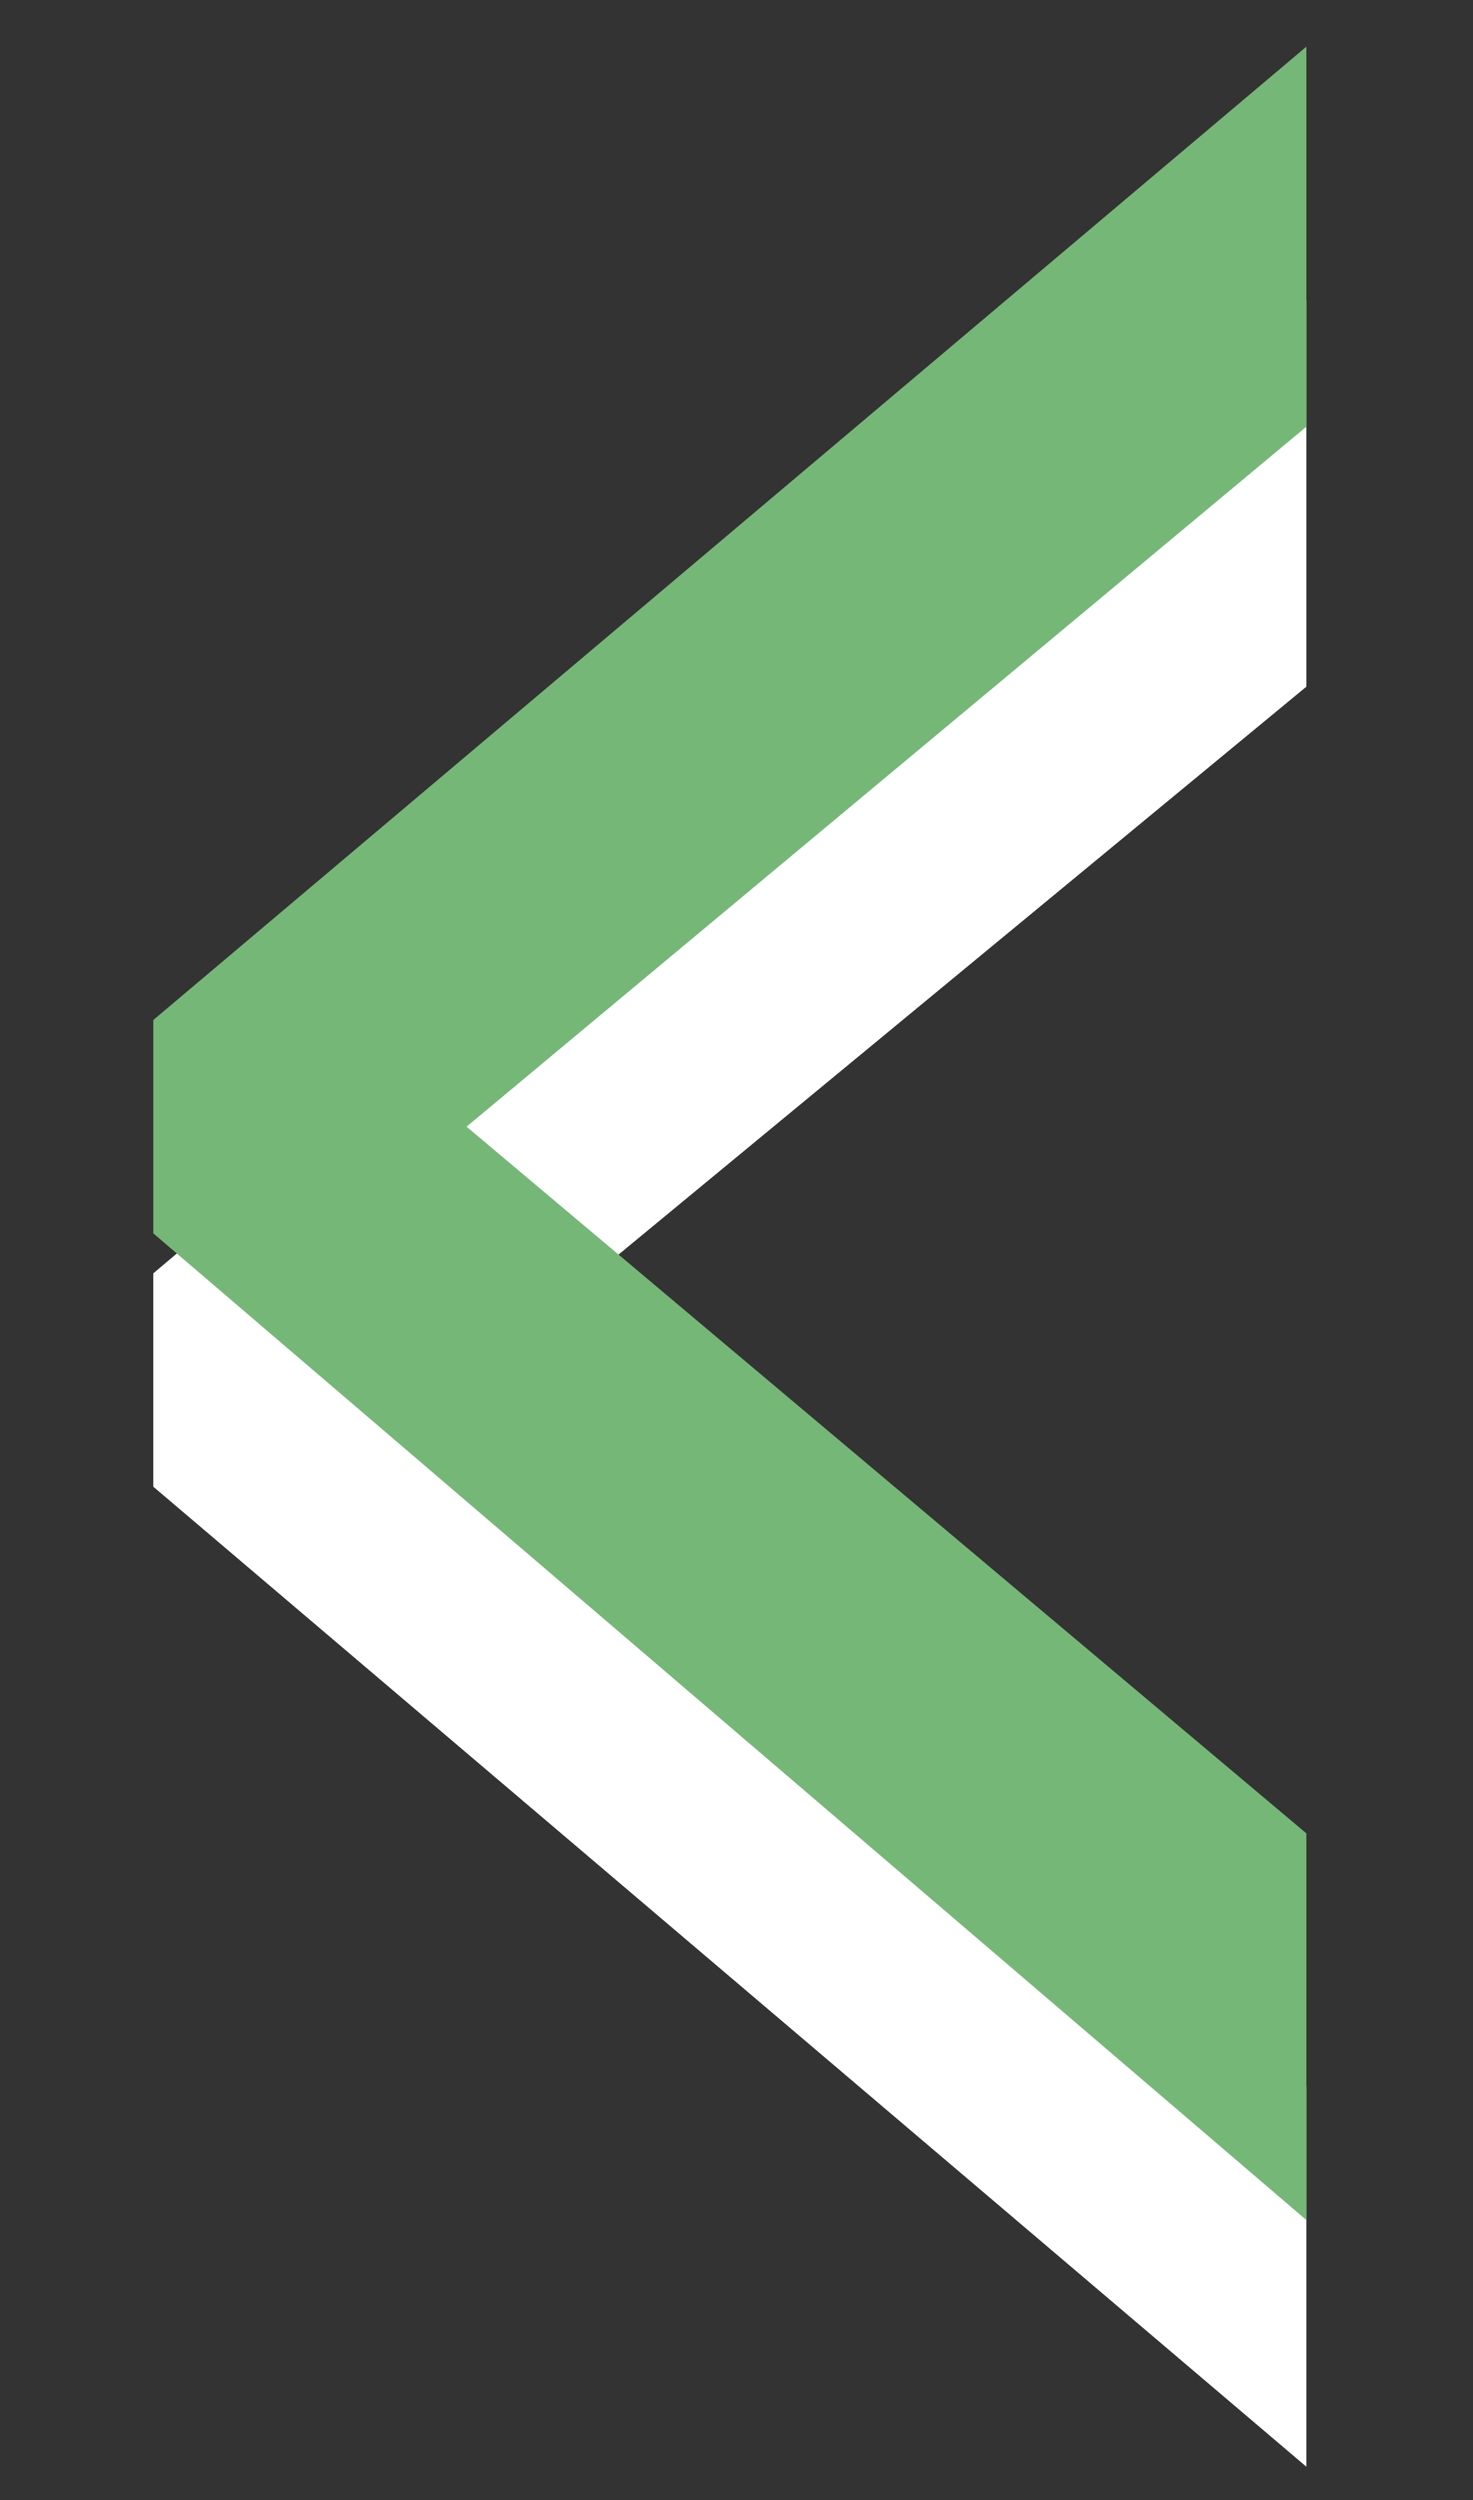 <?xml version="1.0" encoding="utf-8"?>
<!-- Generator: Adobe Illustrator 21.0.0, SVG Export Plug-In . SVG Version: 6.00 Build 0)  -->
<svg version="1.1" id="Layer_1" xmlns="http://www.w3.org/2000/svg" xmlns:xlink="http://www.w3.org/1999/xlink" x="0px" y="0px"
	 viewBox="0 0 22.1 37.5" style="enable-background:new 0 0 22.1 37.5;" xml:space="preserve">
<rect x="0" y="0" width="22.1" height="37.5" fill="#333333" stroke="none"/>
<style type="text/css">
	.st0{fill:#FFFFFF;}
	.st1{fill:#75B777;}
</style>
<path class="st0" d="M7,20.7l12.6,10.6v5.7L2.3,22.3v-3.2L19.6,4.5v5.8L7,20.7z"/>
<path class="st1" d="M19.6,27.5v5.8L2.3,18.5v-3.2L19.6,0.7v5.7L7,16.9L19.6,27.5z"/>
</svg>
